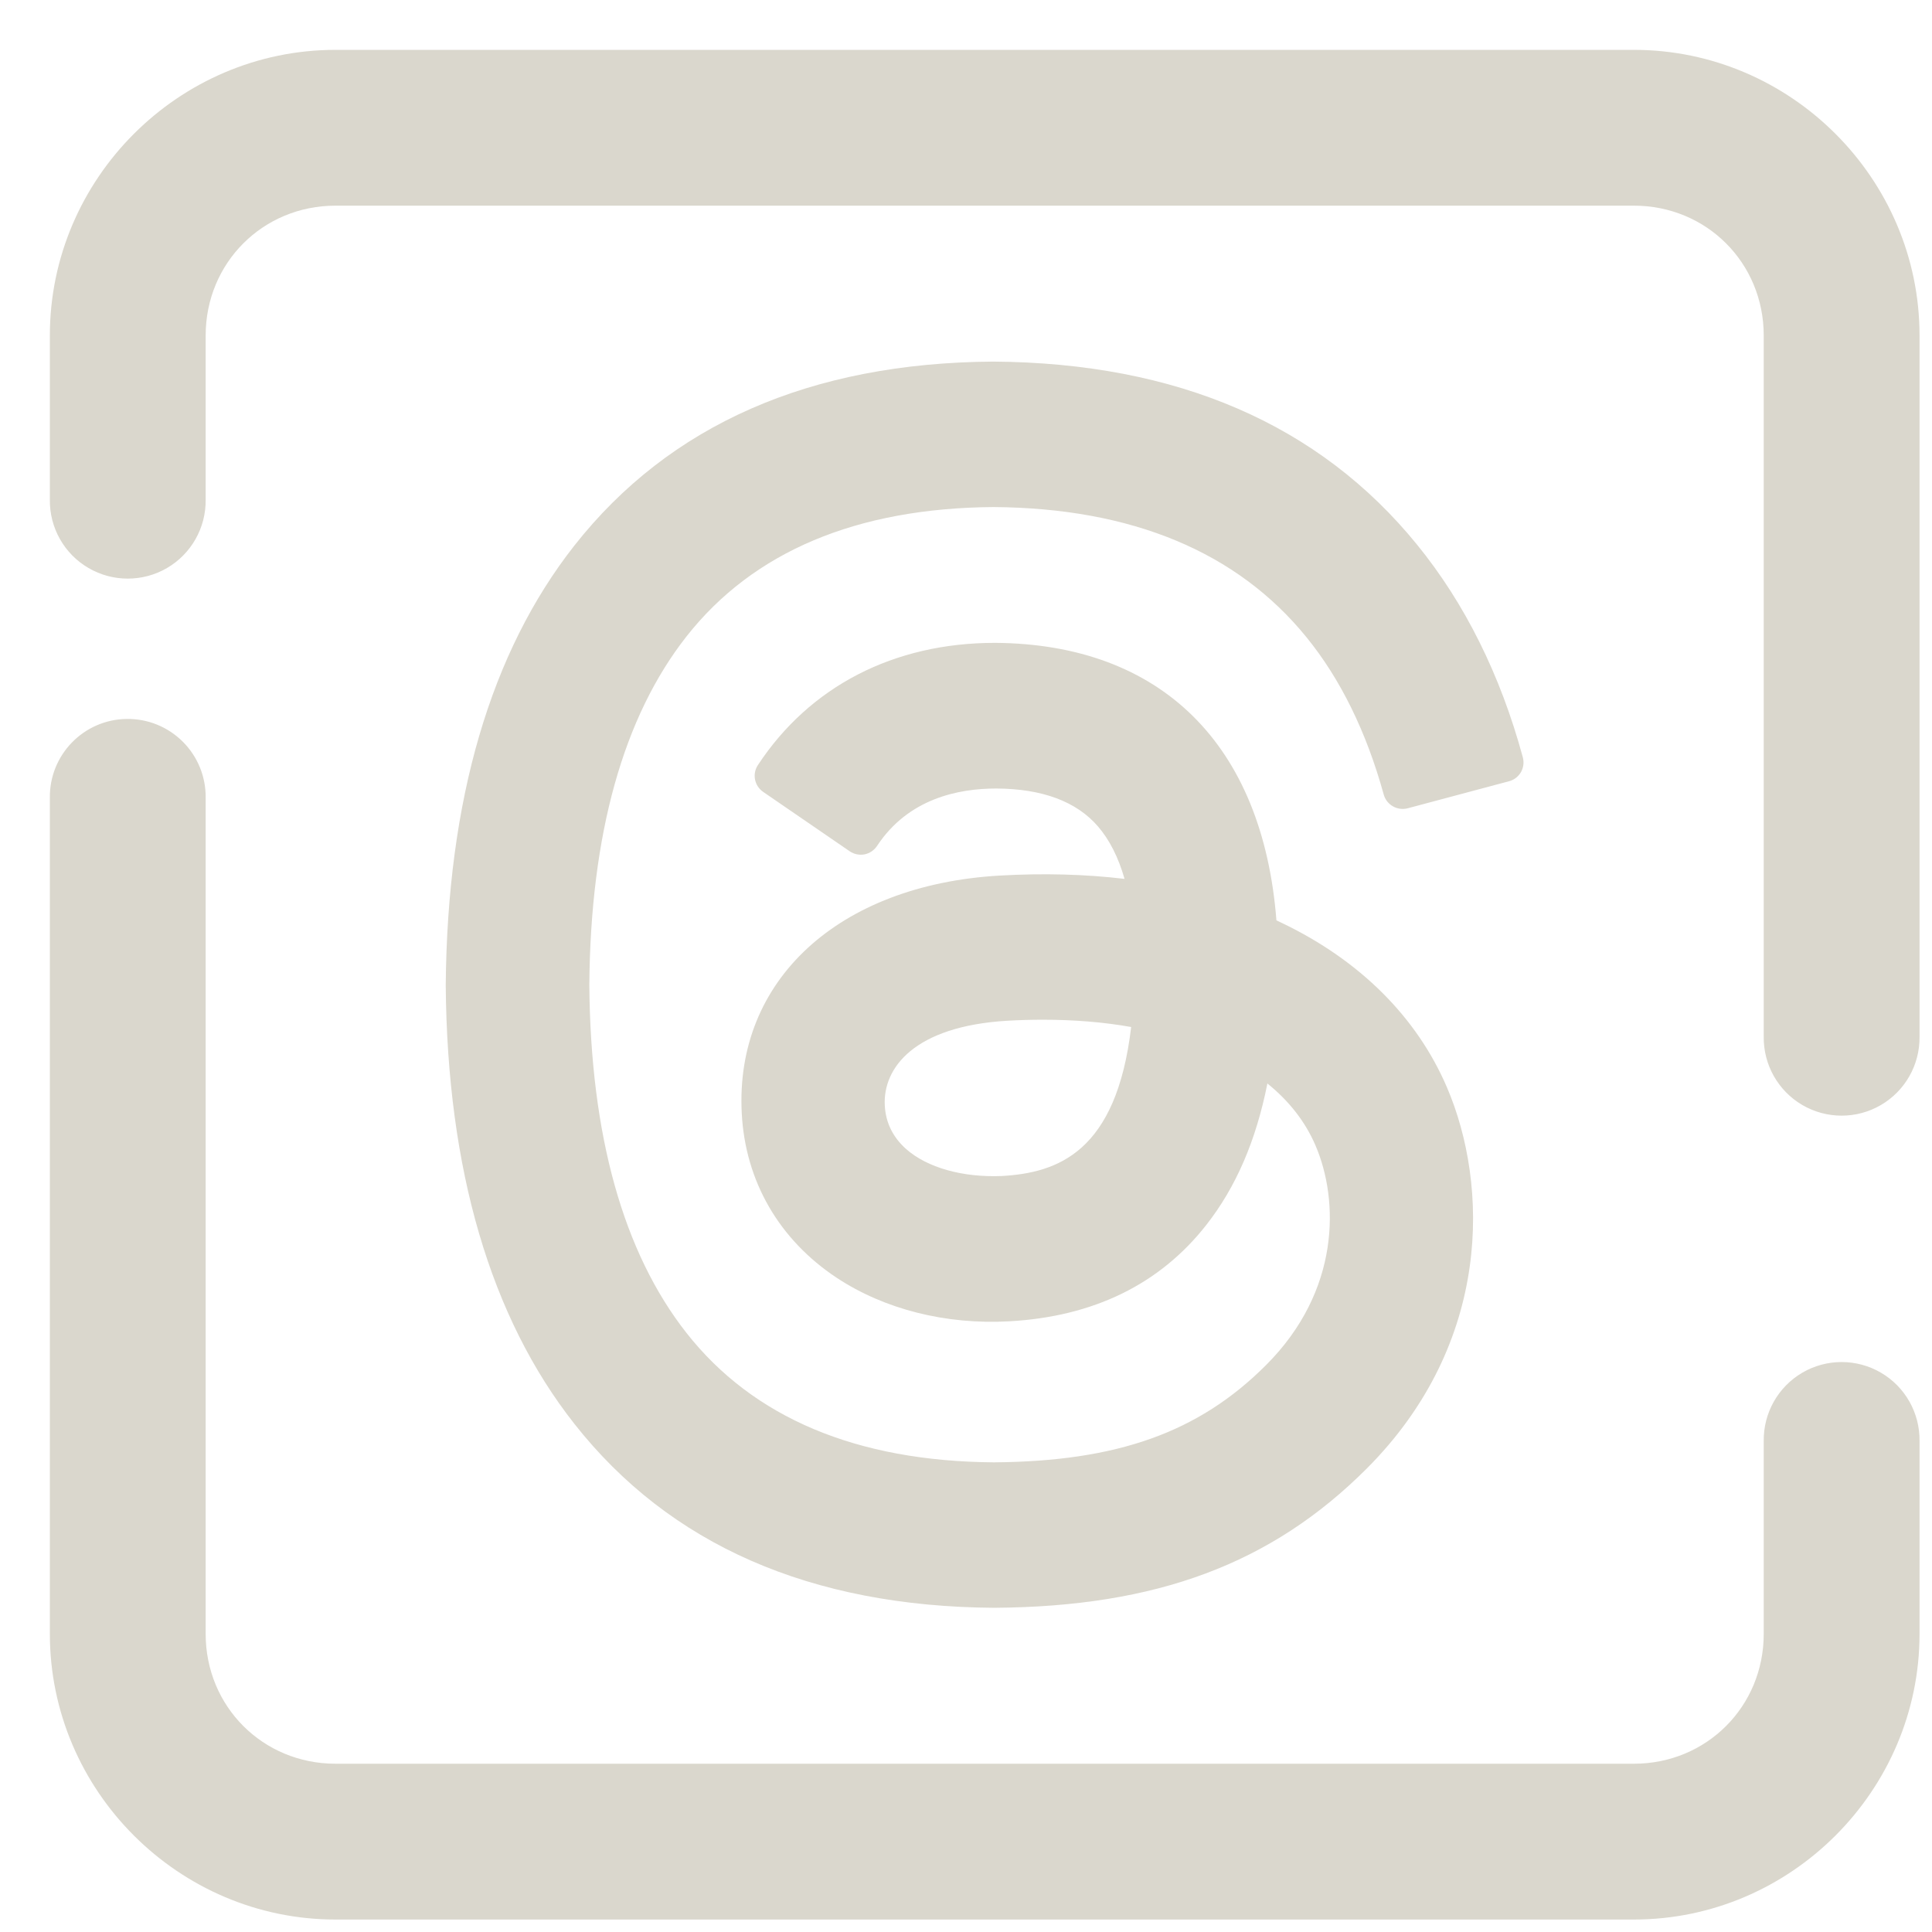 <svg width="31" height="31" viewBox="0 0 31 31" fill="none" xmlns="http://www.w3.org/2000/svg">
<path d="M5.383 0.8C2.867 0.8 0.8 2.867 0.8 5.383V8.017C0.794 8.468 1.03 8.887 1.42 9.114C1.809 9.341 2.291 9.341 2.68 9.114C3.069 8.887 3.306 8.468 3.3 8.017V5.383C3.3 4.218 4.218 3.3 5.383 3.3H26.217C27.382 3.3 28.3 4.218 28.3 5.383V16.633C28.294 17.084 28.53 17.503 28.92 17.731C29.309 17.958 29.791 17.958 30.18 17.731C30.57 17.503 30.806 17.084 30.8 16.633V5.383C30.8 2.867 28.733 0.8 26.217 0.8H5.383ZM15.935 5.802C13.002 5.822 10.743 6.815 9.216 8.754C7.871 10.465 7.177 12.833 7.152 15.81C7.176 18.769 7.87 21.136 9.216 22.846C10.742 24.785 13.003 25.778 15.951 25.798C18.558 25.781 20.4 25.092 21.925 23.569C23.95 21.545 23.886 19.007 23.217 17.447C22.734 16.32 21.82 15.409 20.57 14.81C20.541 14.796 20.511 14.782 20.481 14.768C20.261 11.951 18.636 10.332 15.964 10.315C14.344 10.315 12.994 11.011 12.161 12.276C12.067 12.418 12.104 12.608 12.245 12.706L13.635 13.66C13.704 13.707 13.79 13.724 13.871 13.709C13.953 13.693 14.027 13.643 14.073 13.573C14.576 12.811 15.38 12.652 15.987 12.652C16.725 12.656 17.274 12.861 17.618 13.261C17.804 13.477 17.946 13.759 18.044 14.102C17.414 14.027 16.742 14.009 16.041 14.049C13.453 14.198 11.788 15.731 11.902 17.866C11.959 18.954 12.501 19.891 13.427 20.504C14.192 21.008 15.175 21.258 16.195 21.201C17.546 21.126 18.609 20.607 19.355 19.656C19.832 19.048 20.154 18.302 20.336 17.385C20.688 17.669 20.946 18.002 21.108 18.38C21.487 19.262 21.507 20.713 20.313 21.905C19.235 22.983 17.927 23.45 15.946 23.464C13.745 23.448 12.086 22.749 11.016 21.389C10.001 20.098 9.475 18.218 9.456 15.803C9.475 13.384 10.001 11.502 11.016 10.211C12.086 8.851 13.745 8.152 15.941 8.136C18.162 8.152 19.852 8.856 20.964 10.226C21.509 10.896 21.925 11.744 22.203 12.75C22.249 12.915 22.42 13.012 22.585 12.97L24.215 12.535C24.296 12.514 24.363 12.46 24.405 12.389C24.446 12.315 24.456 12.23 24.434 12.149C24.075 10.829 23.505 9.682 22.738 8.74C21.17 6.81 18.887 5.822 15.935 5.802ZM2.03 11.536C1.341 11.546 0.79 12.114 0.8 12.804V26.217C0.8 28.733 2.867 30.8 5.383 30.8H26.217C28.733 30.8 30.8 28.733 30.8 26.217V23.123C30.806 22.672 30.57 22.253 30.18 22.025C29.791 21.798 29.309 21.798 28.92 22.025C28.53 22.253 28.294 22.672 28.3 23.123V26.217C28.3 27.382 27.382 28.3 26.217 28.3H5.383C4.218 28.3 3.3 27.382 3.3 26.217V12.804C3.305 12.466 3.173 12.14 2.933 11.901C2.694 11.662 2.368 11.53 2.03 11.536ZM16.736 16.362C17.233 16.362 17.708 16.4 18.15 16.479C17.913 18.49 16.97 18.82 16.069 18.87C15.45 18.894 14.877 18.739 14.534 18.432C14.325 18.244 14.211 18.011 14.197 17.738C14.165 17.138 14.666 16.465 16.169 16.378C16.361 16.367 16.55 16.362 16.736 16.362Z" fill="#DAD7CD"/>
</svg>
